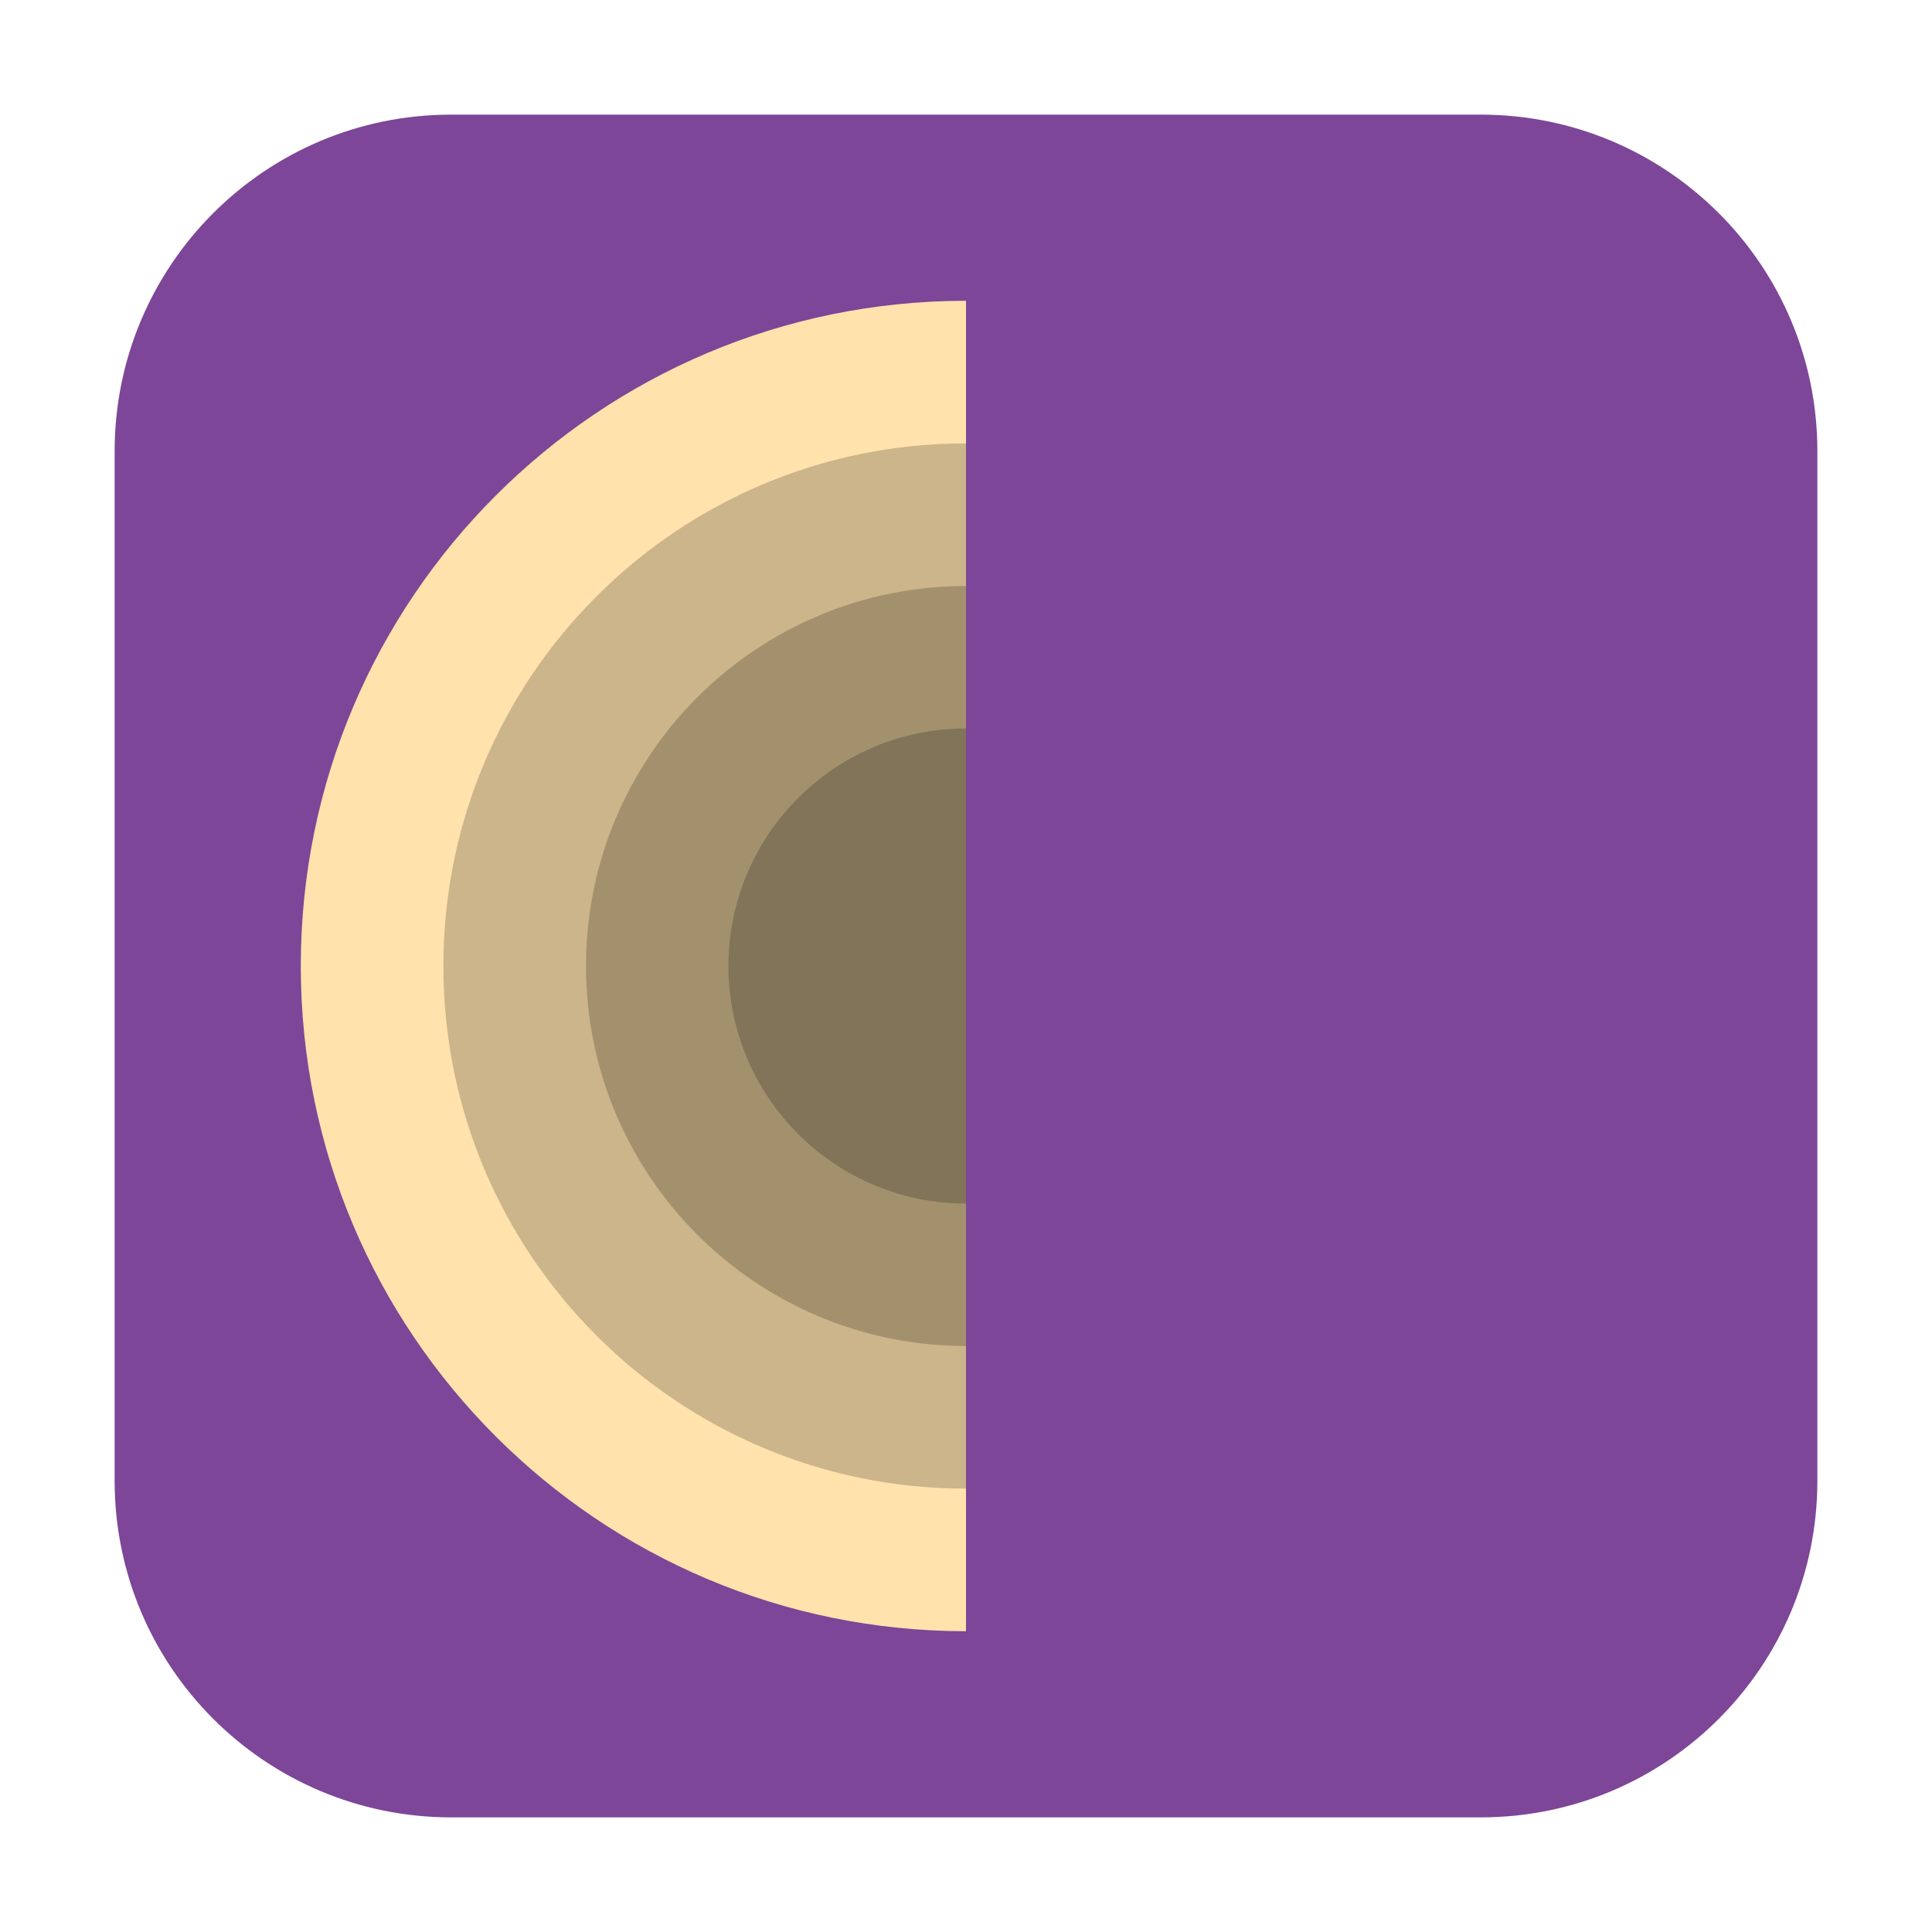 <svg height="48pt" viewBox="0 0 48 48" width="48pt" xmlns="http://www.w3.org/2000/svg"><path d="m11.211 2.848h25.578c4.621 0 8.363 3.742 8.363 8.363v25.578c0 4.621-3.742 8.363-8.363 8.363h-25.578c-4.621 0-8.363-3.742-8.363-8.363v-25.578c0-4.621 3.742-8.363 8.363-8.363zm0 0" fill="#7d4698" fill-rule="evenodd"/><path d="m24 7.473c-9.125 0-16.527 7.402-16.527 16.527s7.402 16.527 16.527 16.527zm9.301 2.871c.117.082.23.172.348.258-.117-.086-.23-.176-.348-.258zm1.285.973c.156.129.301.27.449.406-.148-.141-.297-.273-.449-.406zm1.188 1.094c.148.152.285.316.43.473-.141-.16-.285-.316-.43-.473zm1.086 1.223c.133.164.254.34.383.512-.125-.172-.25-.344-.383-.512zm.949 1.301c.121.184.23.379.348.57-.113-.191-.23-.383-.348-.57zm.836 1.422c.094.18.176.363.262.543-.086-.18-.172-.363-.262-.543zm.684 1.492c.074.18.137.363.203.547-.066-.184-.133-.363-.203-.547zm.535 1.555c.059.195.105.395.152.594-.047-.199-.098-.398-.152-.594zm.41 1.746c.008.027.012.051.016.078-.004-.027-.008-.051-.016-.078zm.199 1.605c.004.055.012.109.016.164-.004-.055-.012-.109-.016-.164zm-2.816 10.547c-.082.117-.172.23-.258.348.086-.117.176-.23.258-.348zm-.973 1.285c-.129.156-.27.301-.406.449.141-.148.273-.297.406-.449zm-1.094 1.188c-.152.148-.316.285-.473.43.16-.141.316-.285.473-.43zm-1.223 1.086c-.164.133-.34.254-.512.383.172-.125.344-.25.512-.383zm-1.301.949c-.184.121-.379.23-.57.348.191-.113.383-.23.57-.348zm-1.422.836c-.18.094-.363.176-.543.262.18-.086.363-.172.543-.262zm-1.492.684c-.18.074-.363.137-.547.203.184-.066.363-.133.547-.203zm-1.555.535c-.195.059-.395.105-.594.152.199-.047.398-.098.594-.152zm-1.746.41c-.027.008-.051.012-.078.016.027-.004.051-.008.078-.016zm-1.605.199c-.055.004-.109.012-.164.016.055-.004.109-.012.164-.016zm0 0" fill="#ffe2ac"/><path d="m36.984 24c0 7.172-5.812 12.984-12.984 12.984s-12.984-5.812-12.984-12.984 5.812-12.984 12.984-12.984 12.984 5.812 12.984 12.984zm0 0" fill="#ccb58a"/><path d="m33.441 24c0 5.215-4.227 9.441-9.441 9.441s-9.441-4.227-9.441-9.441 4.227-9.441 9.441-9.441 9.441 4.227 9.441 9.441zm0 0" fill="#a3916e"/><path d="m29.902 24c0 3.258-2.645 5.902-5.902 5.902s-5.902-2.645-5.902-5.902 2.645-5.902 5.902-5.902 5.902 2.645 5.902 5.902zm0 0" fill="#827458"/><path d="m40.527 24c0 9.125-7.402 16.527-16.527 16.527v-33.055c9.125 0 16.527 7.402 16.527 16.527zm0 0" fill="#7d4698"/></svg>